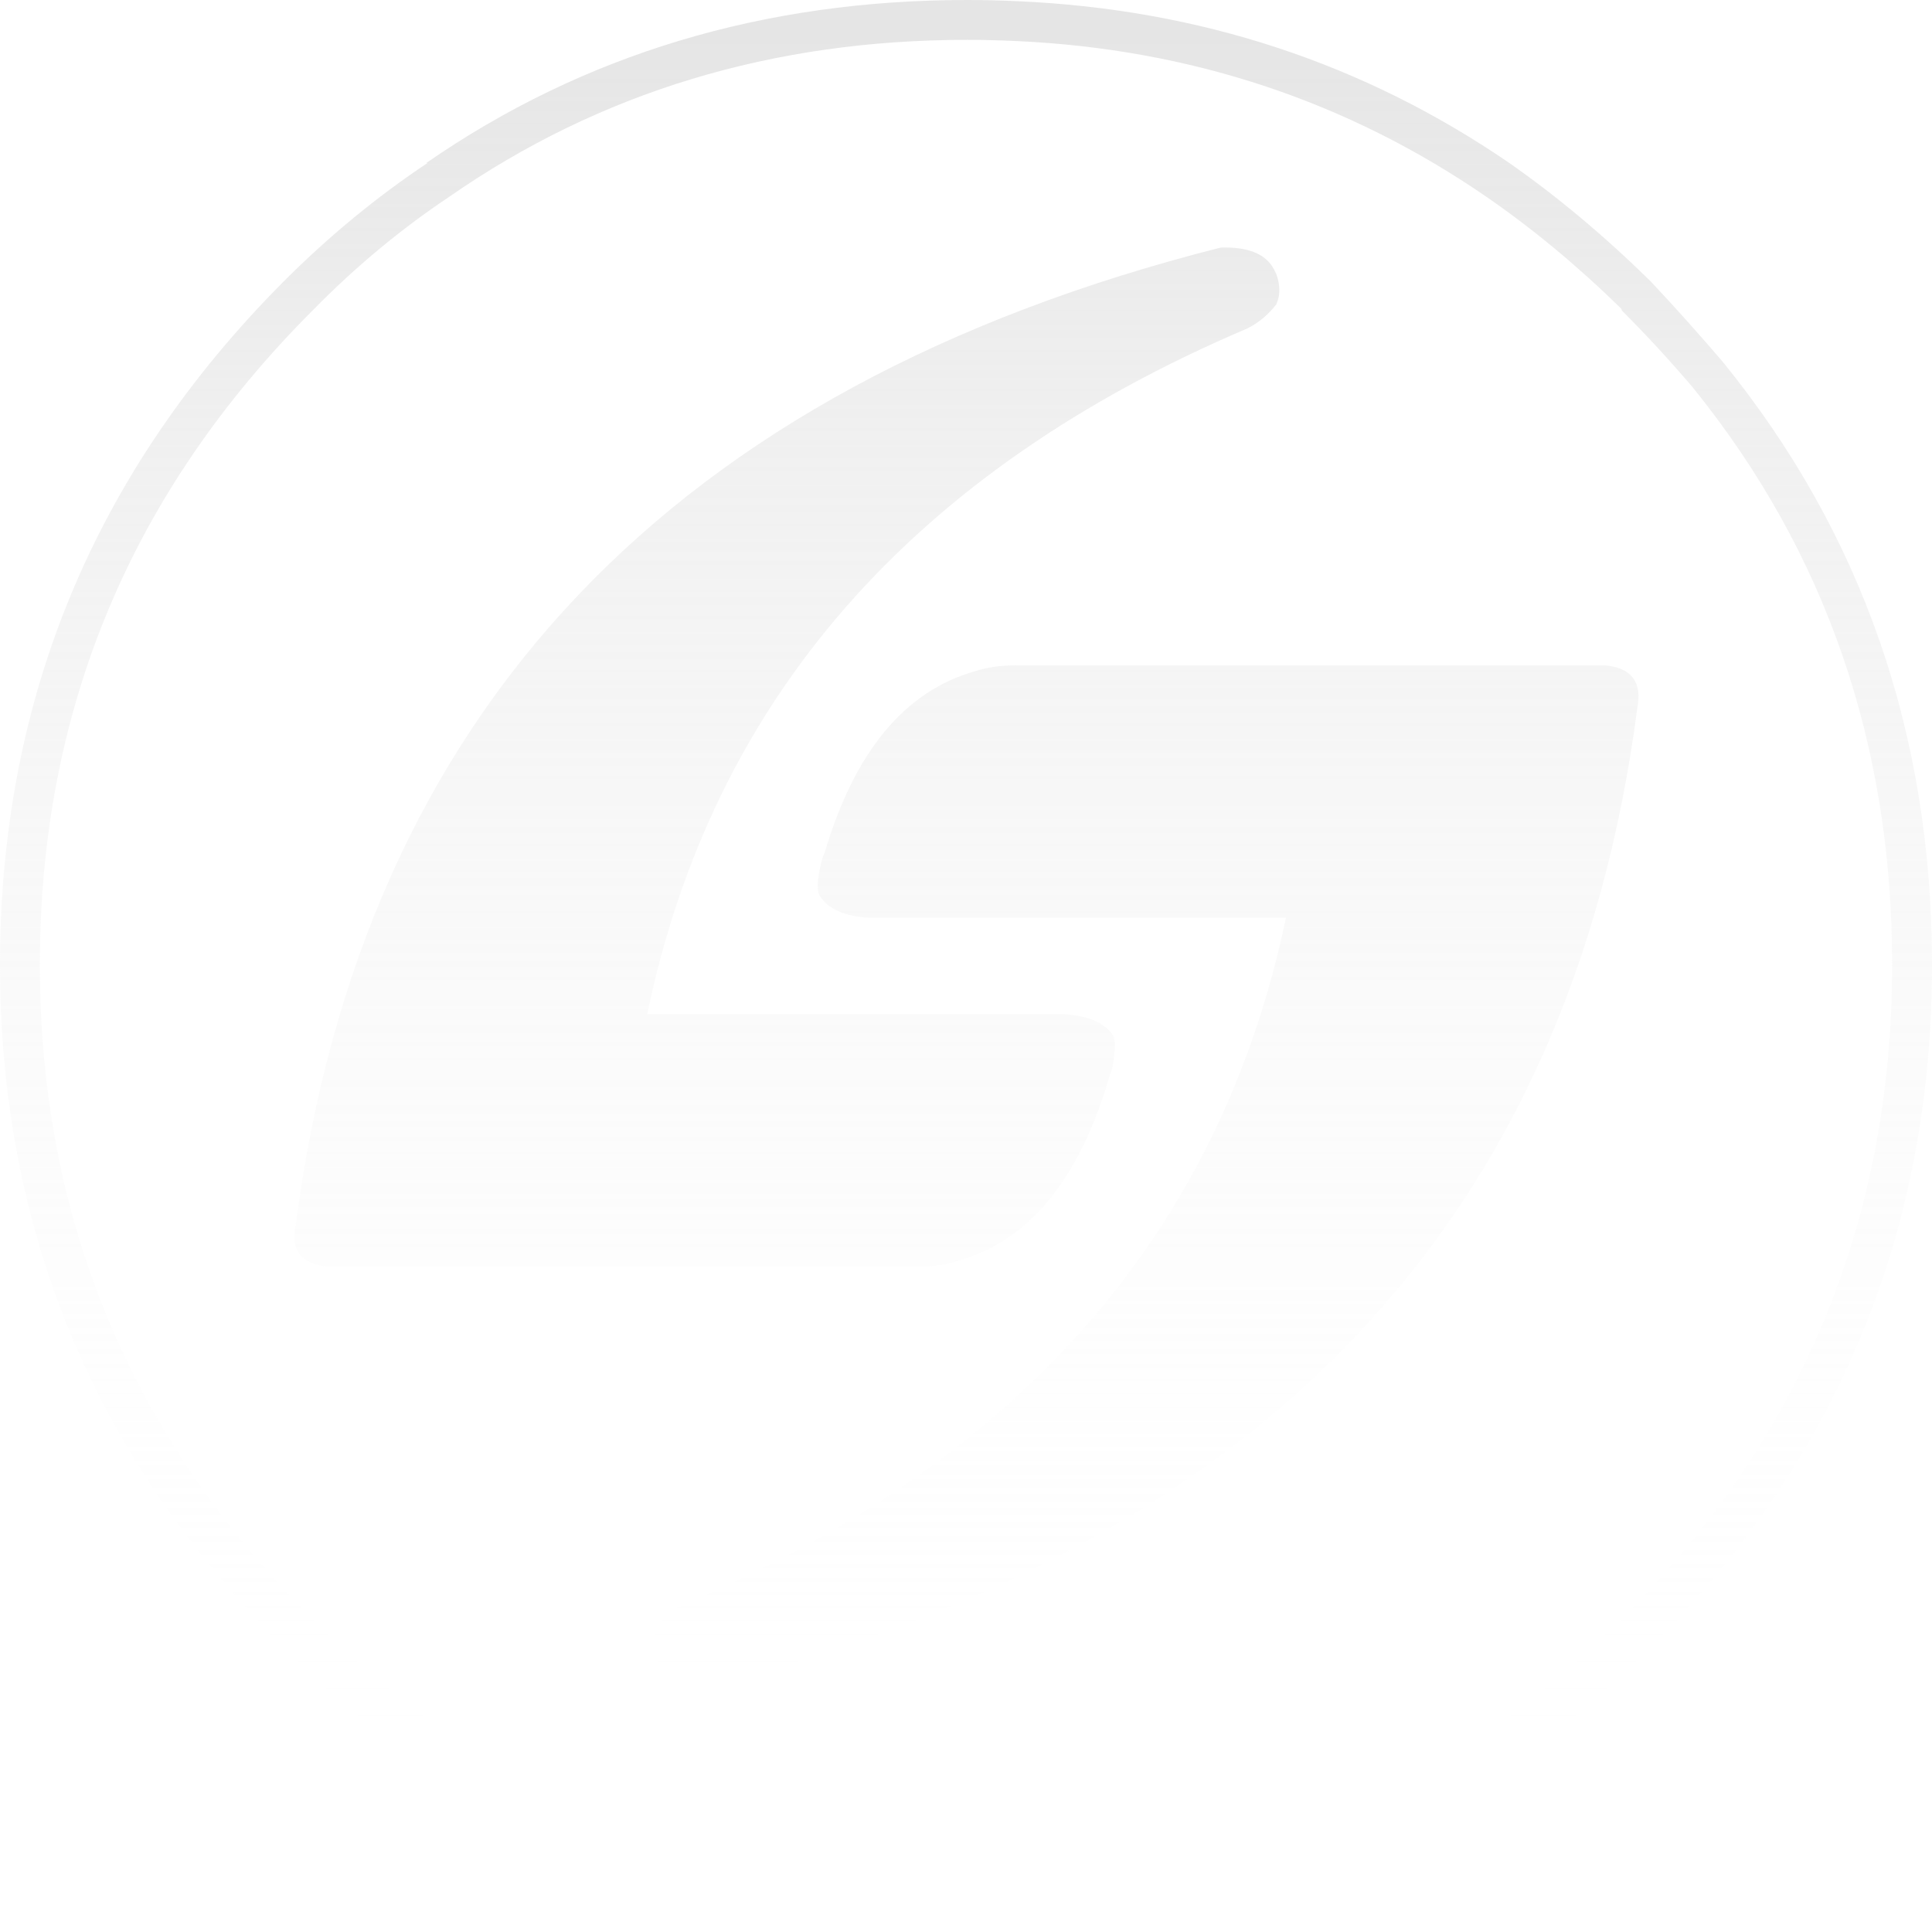 
<svg xmlns="http://www.w3.org/2000/svg" version="1.1" xmlns:xlink="http://www.w3.org/1999/xlink" preserveAspectRatio="none" x="0px" y="0px" width="400px" height="400px" viewBox="0 0 400 400">
<defs>
<linearGradient id="Gradient_1" gradientUnits="userSpaceOnUse" x1="200" y1="7.625" x2="200" y2="387.375" spreadMethod="pad">
<stop  offset="0%" stop-color="#CCCCCC" stop-opacity="0.502"/>

<stop  offset="93.333%" stop-color="#FFFFFF" stop-opacity="0"/>
</linearGradient>

<g id="Layer0_0_FILL">
<path fill="url(#Gradient_1)" stroke="none" d="
M 356.75 75
Q 349.5 66.5 341.75 58.25 327.5 44.25 312.5 33.75 267.25 2.75 210.75 0.25 205.25 0 200.25 0 137 0 88.25 33.75
L 88.5 33.75
Q 72.75 44.25 58.75 58.25 0 117.25 0 199.75 0 282.25 58.75 341 66.75 349.25 75.5 356.25 128.75 400 200.25 400 205.25 400 210.75 399.75 286.5 396 341.75 341 400 282.25 400 199.75 400 128.25 356.75 75
M 335.75 64.25
Q 343.5 72 350.5 80.25 391.75 131.25 391.75 199.75 391.75 278.75 335.75 335.25 283 387.75 210.5 391.5 205 391.75 200.25 391.75 131.75 391.75 80.75 349.75 72.5 343 64.75 335.25 8.25 278.75 8.25 199.75 8.25 120.75 64.75 64.25 78 50.75 93 40.75 139.75 8.25 200.25 8.25 205 8.25 210.5 8.5 264.5 11 307.75 40.75 322.25 50.75 335.75 64
L 335.75 64.25
M 258.25 68
Q 261.75 66.25 264.25 63 265.5 60.25 264.25 56.75 264 56.25 263.75 55.75 261.25 51 252.75 51.25 82 94.5 61.25 253.5 59.5 261.5 68 262.25
L 188.75 262.25
Q 189.25 262.25 189.75 262.25 194.75 262.25 198.5 261 220.25 254.75 229.5 223.5 229.75 222.5 230.25 221.25 231.25 216 230.5 214.5 228 210.5 220.5 210
L 134 210
Q 154.25 112.25 258.25 68
M 339 146.5
Q 340.5 138.5 332.25 137.75
L 211.25 137.75
Q 211 137.75 210.5 137.75 205.5 137.75 201.75 139 180 145.25 170.75 176.5 170.25 177.5 170 178.75 168.75 184 169.75 185.5 172.25 189.5 179.75 190
L 266.25 190
Q 245.75 287.75 142 332 138.25 333.75 136 336.75 134.75 339.75 136 343.25 136.25 343.75 136.25 344.25 139 349 147.5 348.75 318.25 305.5 339 146.5 Z"/>
</g>
</defs>

<g transform="matrix( 1, 0, 0, 1, 0,0) ">
<use xlink:href="#Layer0_0_FILL"/>
</g>
</svg>
